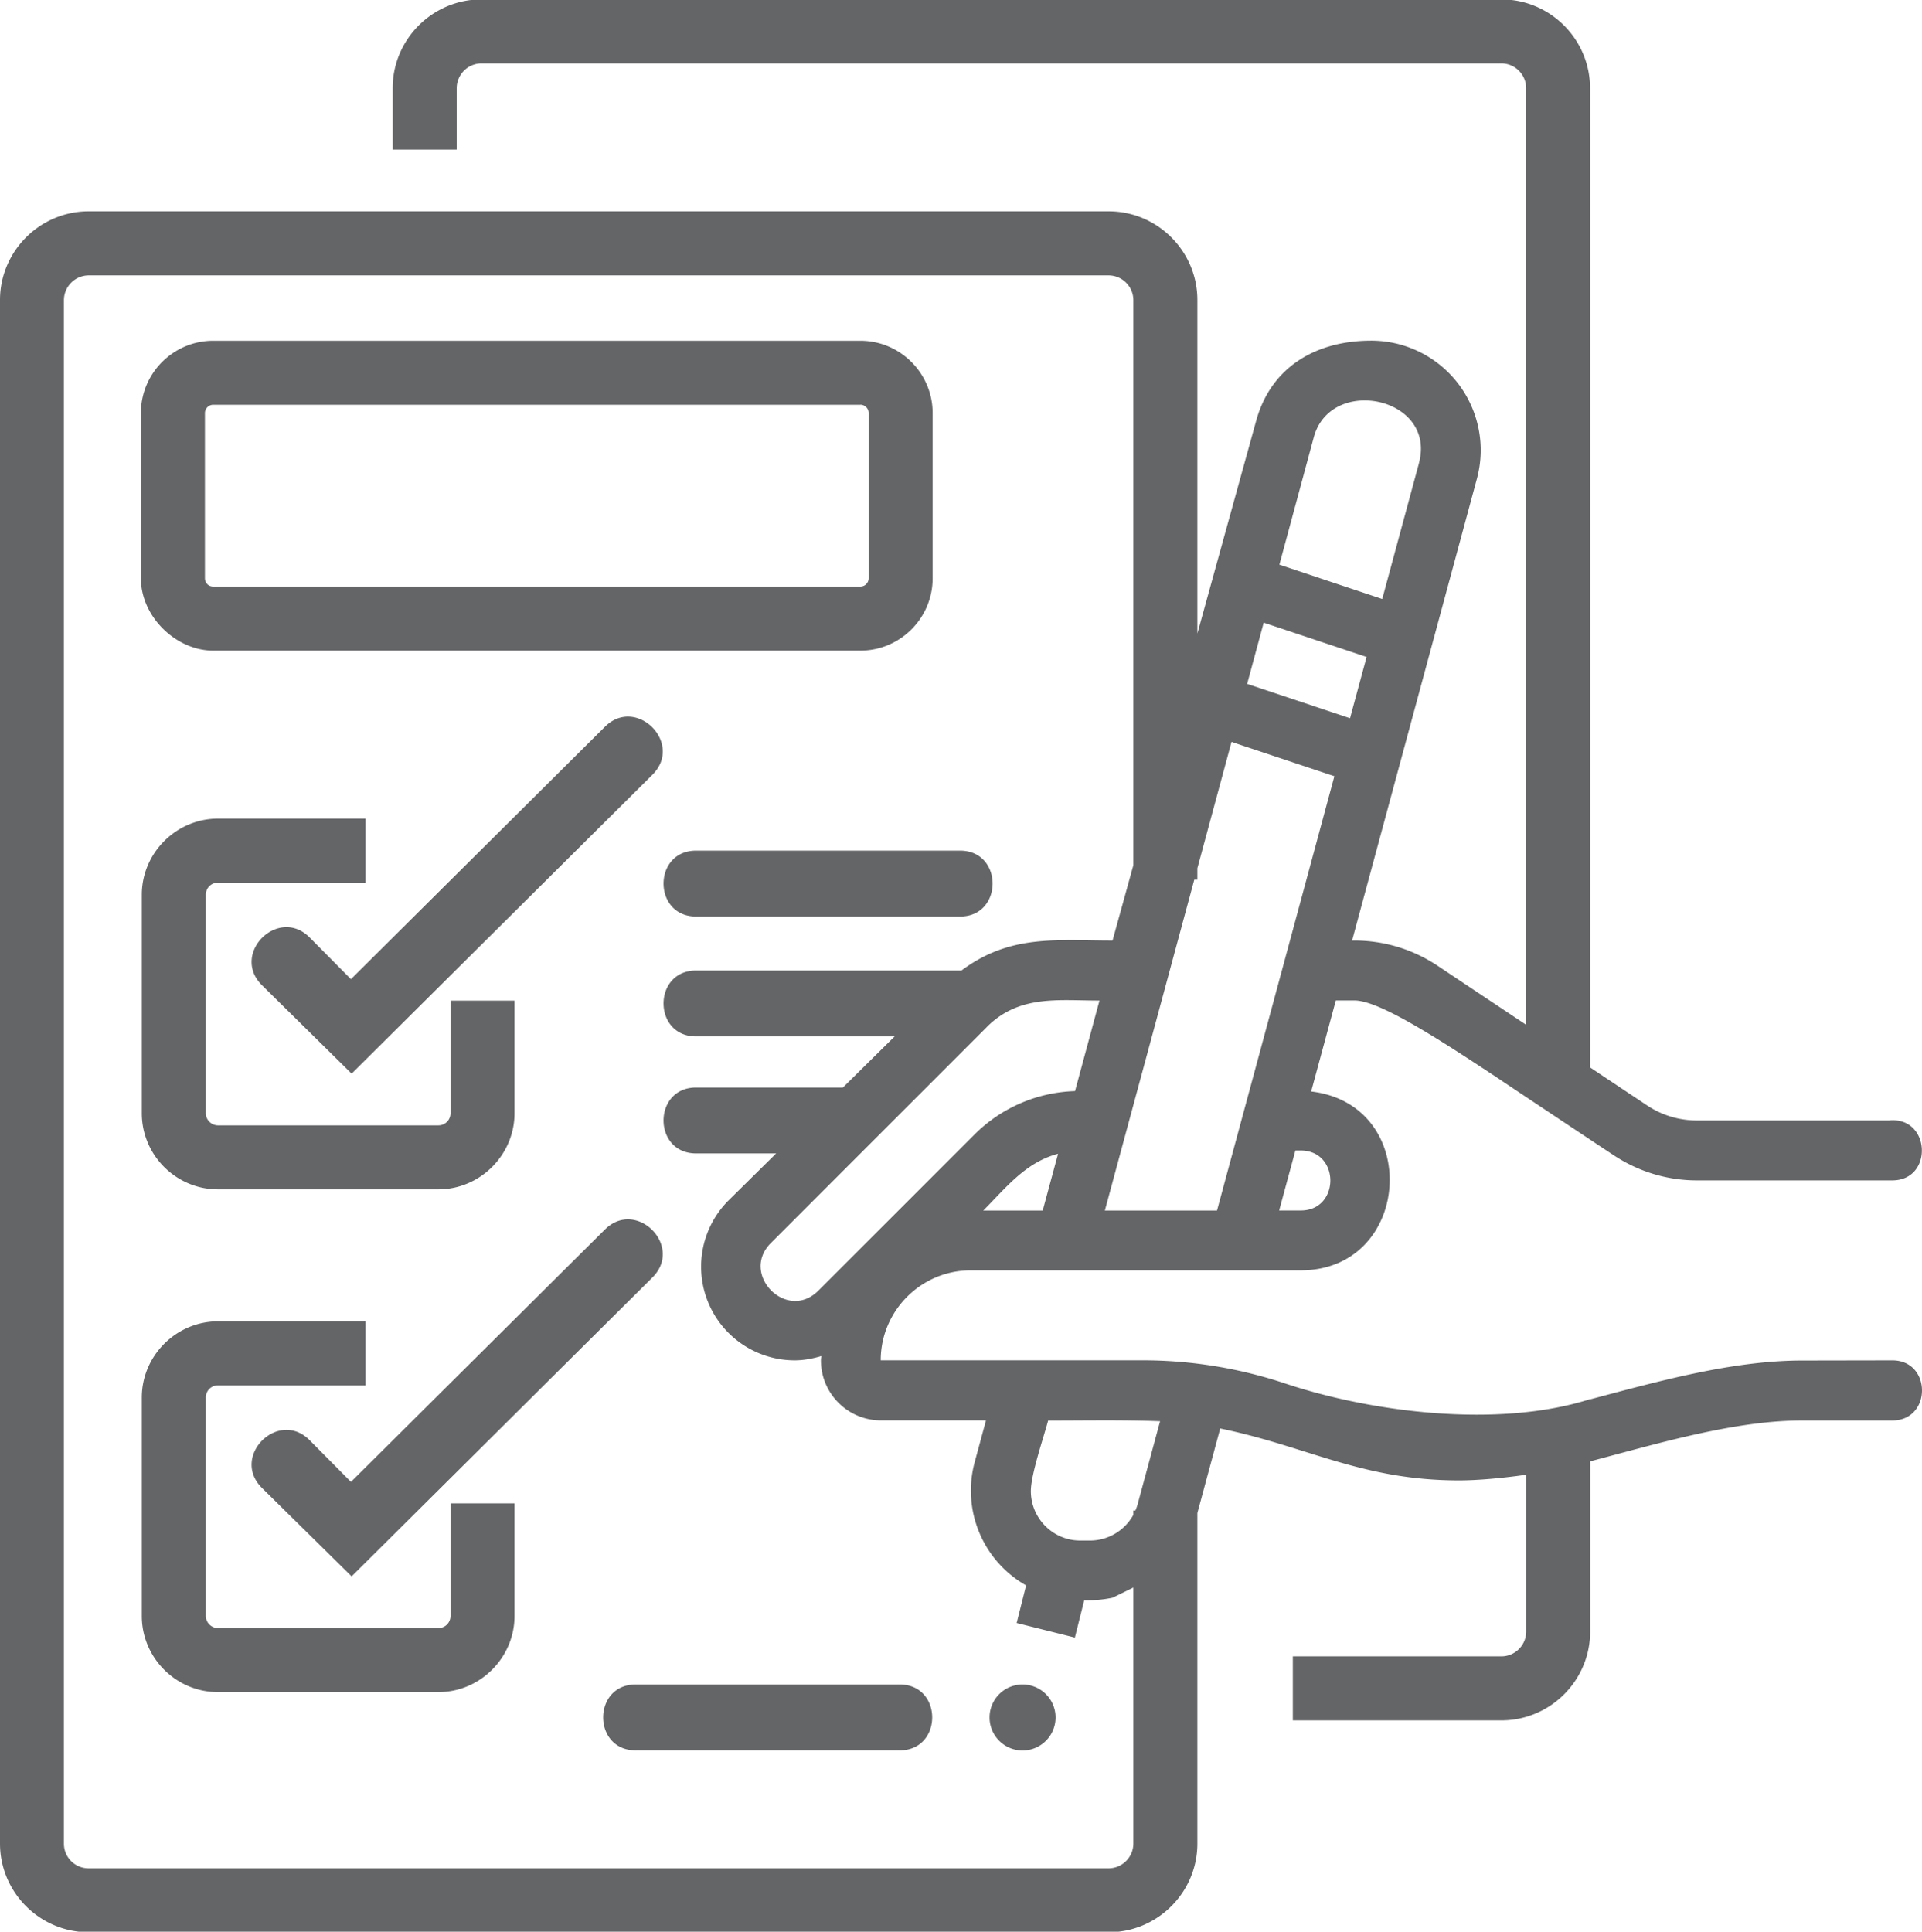 <?xml-stylesheet href="@0AG5B A<5BK.css" type="text/css"?>
<svg xmlns="http://www.w3.org/2000/svg" viewBox="0 0 36025.1 36206.5" clip-rule="evenodd" fill-rule="evenodd" image-rendering="optimizeQuality" shape-rendering="geometricPrecision" text-rendering="geometricPrecision">
  <path fill="rgb(100, 101, 103)" d="M17995 15944c813 0 813 1235 0 1235h-4948c-813 0-813-1235 0-1235zm11810 10285c1299-344 2674-728 3978-728l1686-3c741 0 742 1127 0 1127h-1686c-1268 0-2702 430-3978 766v3192c0 916-748 1663-1663 1663h-3910v-1200h3910c255 0 464-209 464-464v-2940c-437 63-904 106-1260 106-1819 0-2854-641-4475-973l-428 1584v6195c0 916-748 1663-1663 1663H1663c-916 0-1663-747-1663-1663V5624c0-916 748-1663 1663-1663h19117c916 0 1663 747 1663 1663v6250l1098-3973c281-1037 1141-1516 2162-1516a2053 2053 0 011980 2587l-2340 8657h43c557 0 1096 164 1559 472l1660 1107V1652c0-255-209-464-464-464H9024a466 466 0 00-464 464v1152H7360V1652c0-916 748-1663 1663-1663h19117c916 0 1663 747 1663 1663v18355l1067 711c278 186 602 283 936 283h3602c782-78 835 1124 60 1124h-3663c-556 0-1095-164-1559-472-104-67-1987-1320-2173-1446-1255-834-2249-1455-2688-1455h-347l-462 1706c2087 248 1895 3353-197 3353h-6184c-930 0-1687 757-1687 1686h4906c909 0 1807 146 2670 433 1632 545 4005 843 5720 295zm-7362-9954v214h-58l-1676 6201h2102l2200-8141-1928-643-640 2368zm-1200-56V5626c0-255-209-464-464-464H1662a466 466 0 00-464 464v28930a462 462 0 00464 463h19117c255 0 464-209 464-464v-4799l-390 191c-189 40-341 49-531 49l-175 698-1091-273 177-705a2043 2043 0 01-965-2307l213-786h-1970c-620 0-1124-504-1124-1125 0-28 8-54 9-81-162 48-329 81-502 81a1756 1756 0 01-1241-2995l895-884h-1501c-813 0-813-1235 0-1235h2752l970-958h-3722c-813 0-813-1235 0-1235h4948l25 1 1-1c915-682 1775-562 2832-562l390-1411zm0 12173v-80h39c17-40 31-81 43-123l419-1550c-699-27-1399-13-2098-13-88 327-324 1013-324 1322 0 511 415 927 926 927h182c343 0 653-190 813-482zM3996 6387h12130c746 0 1355 609 1355 1355v3098c0 746-609 1355-1355 1355H3996c-694 0-1355-635-1355-1355V7742c0-746 609-1355 1355-1355zm12130 1200H3996c-42 0-82 18-109 46-28 28-46 67-46 109v3098c0 42 18 82 46 109l-1 1c28 27 67 44 111 44h12130c42 0 82-18 109-46 28-28 46-67 46-109V7741c0-42-18-82-46-109-28-28-67-46-109-46zm3041 23986a618 618 0 11-1 1237 618 618 0 011-1237zM4086 15344h2766v1200H4086c-61 0-120 24-163 67-40 41-65 98-65 161v4093c0 125 103 228 228 228h4130c128 0 228-101 228-228v-2110h1200v2110c0 783-645 1428-1428 1428H4086c-786 0-1428-642-1428-1428v-4093c0-783 645-1428 1428-1428zm8144-824l-5639 5604-1685-1662c-585-590 313-1480 898-890l774 781 4760-4730c589-586 1481 311 892 897zM4086 24767h2766v1200H4086c-61 0-120 24-163 67-40 41-65 98-65 161v4093c0 125 103 228 228 228h4130c128 0 228-101 228-228v-2110h1200v2110c0 783-645 1428-1428 1428H4086c-786 0-1428-642-1428-1428v-4093c0-783 645-1428 1428-1428zm8144-824l-5639 5604-1685-1662c-585-590 313-1480 898-890l774 781 4760-4730c589-586 1481 311 892 897zm4633 7630c813 0 813 1235 0 1235h-4948c-813 0-813-1235 0-1235zm1635-12325c607-605 1334-494 2110-494l-458 1697a2787 2787 0 00-1884 813l-2927 2927c-592 592-1475-308-891-891l4051-4052zm1334 2378l-288 1064h-1114c427-428 792-904 1402-1064zm6765-12946l-689 2547-1928-643 645-2388c316-1166 2303-753 1971 484zm-2910 2991l1928 643-311 1148-1928-643 310-1148zm694 9894c739 0 739 1124 0 1124h-405l304-1124z"/>
</svg>
